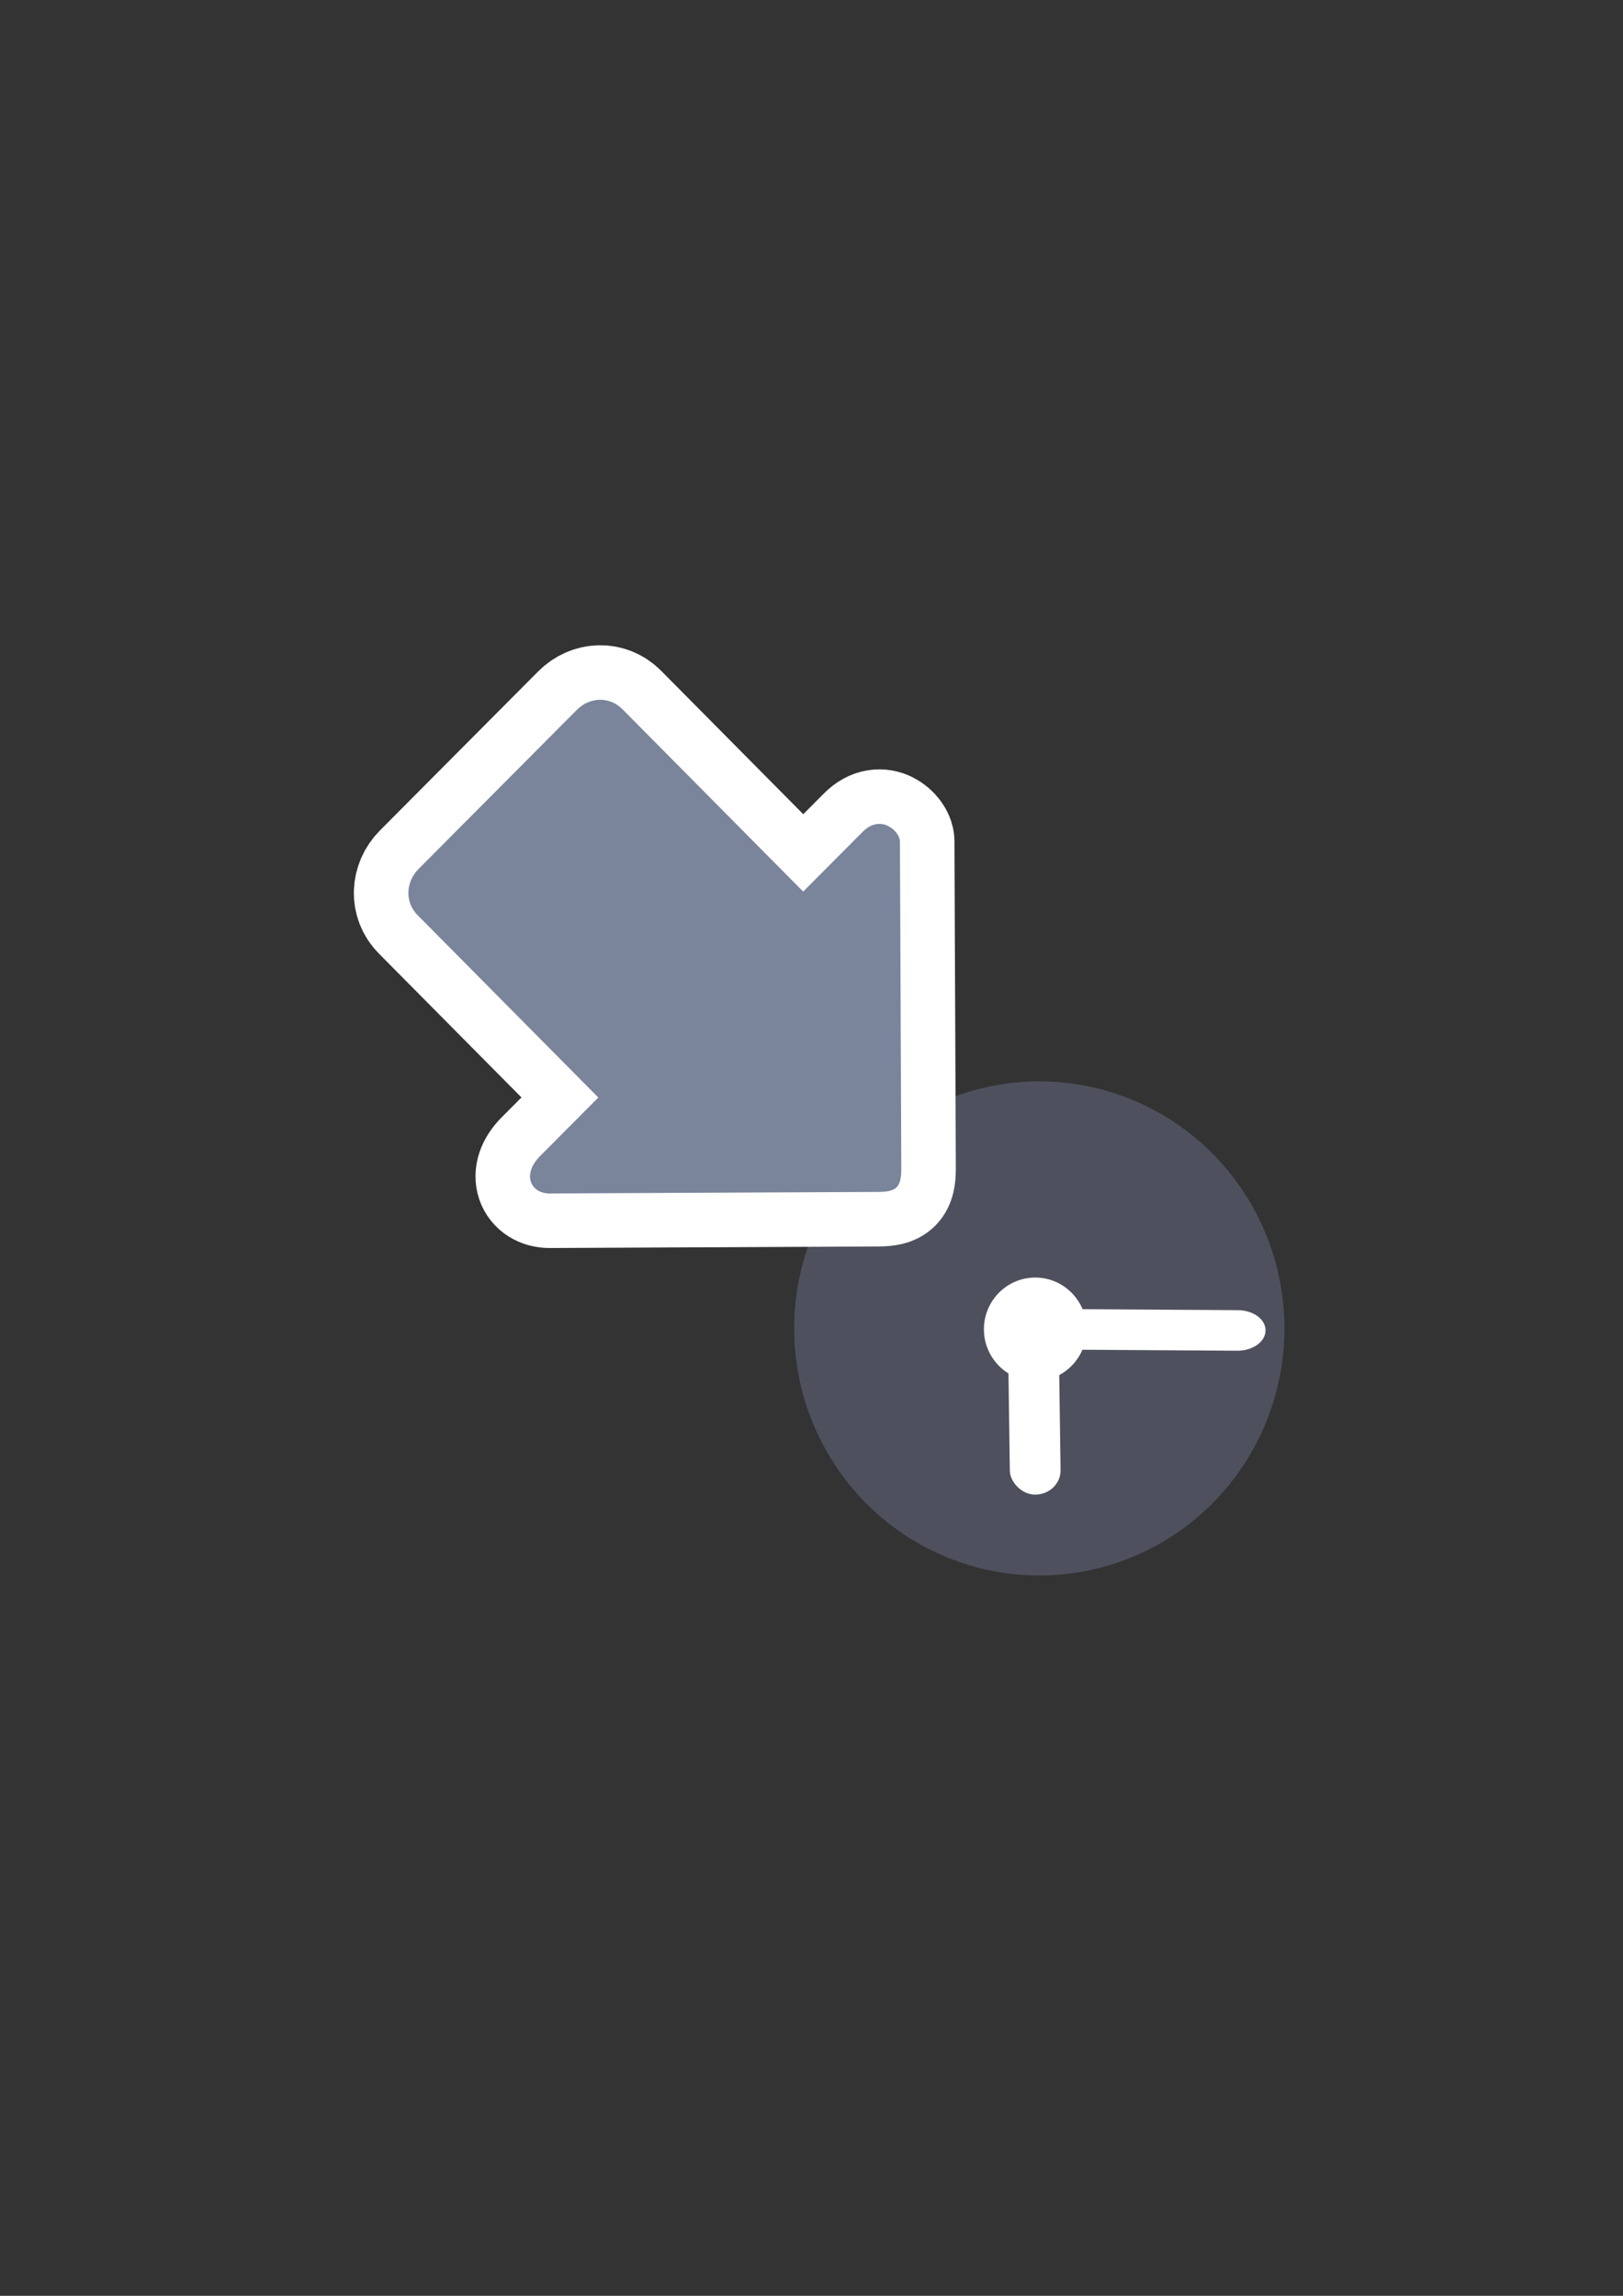 <?xml version="1.0" encoding="UTF-8" standalone="no"?>
<!-- Created with Inkscape (http://www.inkscape.org/) -->

<svg
   xmlns:dc="http://purl.org/dc/elements/1.1/"
   xmlns:cc="http://creativecommons.org/ns#"
   xmlns:rdf="http://www.w3.org/1999/02/22-rdf-syntax-ns#"
   xmlns:svg="http://www.w3.org/2000/svg"
   xmlns="http://www.w3.org/2000/svg"
   xmlns:sodipodi="http://sodipodi.sourceforge.net/DTD/sodipodi-0.dtd"
   xmlns:inkscape="http://www.inkscape.org/namespaces/inkscape"
   width="210mm"
   height="297mm"
   viewBox="0 0 744.094 1052.362"
   id="svg2"
   version="1.1"
   inkscape:version="0.91 r13725"
   inkscape:export-xdpi="3.5896342"
   inkscape:export-ydpi="3.5896342"
   sodipodi:docname="move-participant-to-waiting-red-grey.svg"
   inkscape:export-filename="C:\Users\johannes\Documents\Arbeit\RRZE\github3\bicons\16x16\actions\move-participant-to-waiting-red-grey.png">
  <rect x="0" y="0" width="744.094" height="1052.362" fill="#333333" stroke="none"/>
  <defs
     id="defs4">
    <linearGradient
       id="linearGradient2224">
      <stop
         id="stop2226"
         offset="0"
         style="stop-color:#7c7c7c;stop-opacity:1;" />
      <stop
         id="stop2228"
         offset="1"
         style="stop-color:#b8b8b8;stop-opacity:1;" />
    </linearGradient>
    <linearGradient
       id="linearGradient15218">
      <stop
         id="stop15220"
         offset="0"
         style="stop-color:#eeeeef;stop-opacity:1;" />
      <stop
         id="stop2736"
         offset="0.599"
         style="stop-color:#d3d7cf;stop-opacity:1;" />
      <stop
         id="stop2738"
         offset="0.828"
         style="stop-color:#ffffff;stop-opacity:1;" />
      <stop
         id="stop15222"
         offset="1"
         style="stop-color:#d3d7cf;stop-opacity:1;" />
    </linearGradient>
    <pattern
       y="0"
       x="0"
       height="6"
       width="6"
       patternUnits="userSpaceOnUse"
       id="EMFhbasepattern" />
  </defs>
  <sodipodi:namedview
     id="base"
     pagecolor="#ffffff"
     bordercolor="#666666"
     borderopacity="1.0"
     inkscape:pageopacity="0.0"
     inkscape:pageshadow="2"
     inkscape:zoom="0.5"
     inkscape:cx="204.6525"
     inkscape:cy="472.1667"
     inkscape:document-units="px"
     inkscape:current-layer="layer1"
     showgrid="false"
     showguides="true"
     inkscape:guide-bbox="true"
     inkscape:window-width="1366"
     inkscape:window-height="721"
     inkscape:window-x="-4"
     inkscape:window-y="-4"
     inkscape:window-maximized="1">
    <sodipodi:guide
       position="315.536,730.179"
       orientation="0,1"
       id="guide3338" />
    <sodipodi:guide
       position="351.25,330.179"
       orientation="0,1"
       id="guide3340" />
    <sodipodi:guide
       position="189.107,408.839"
       orientation="1,0"
       id="guide3344" />
    <inkscape:grid
       type="xygrid"
       id="grid3440" />
    <sodipodi:guide
       position="0,0"
       orientation="0,1"
       id="guide3405" />
    <sodipodi:guide
       position="214.125,684.5"
       orientation="1,0"
       id="guide3407" />
    <sodipodi:guide
       position="0,0"
       orientation="0,1"
       id="guide3409" />
    <sodipodi:guide
       position="589.045,378.302"
       orientation="1,0"
       id="guide3411" />
    <sodipodi:guide
       position="564,683.375"
       orientation="1,0"
       id="guide3413" />
  </sodipodi:namedview>
  <g
     inkscape:label="Ebene 1"
     inkscape:groupmode="layer"
     id="layer1">
    <path
       inkscape:connector-curvature="0"
       style="color:#000000;clip-rule:nonzero;display:inline;overflow:visible;visibility:visible;opacity:1;isolation:auto;mix-blend-mode:normal;color-interpolation:sRGB;color-interpolation-filters:linearRGB;solid-color:#000000;solid-opacity:1;fill:none;fill-opacity:1;fill-rule:nonzero;stroke:none;stroke-width:50;stroke-linecap:butt;stroke-linejoin:round;stroke-miterlimit:4;stroke-dasharray:none;stroke-dashoffset:0;stroke-opacity:1;color-rendering:auto;image-rendering:auto;shape-rendering:auto;text-rendering:auto;enable-background:accumulate"
       d="m 212.324,320.829 374.92,0 0,400 -374.92,0 z"
       id="rect4600" />
    <g
       id="g4647"
       transform="translate(-1.801,-1.355)">
      <ellipse
         transform="scale(-1,1)"
         inkscape:export-ydpi="3.5900128"
         inkscape:export-xdpi="3.5900128"
         inkscape:export-filename="C:\Users\johannes\Desktop\g4199.png"
         ry="16.181"
         rx="16.057"
         cy="610.956"
         cx="-477.004"
         id="path4190-9"
         style="opacity:1;fill:#ffffff;fill-opacity:1;stroke:#ffffff;stroke-width:50;stroke-linecap:round;stroke-linejoin:round;stroke-miterlimit:4;stroke-dasharray:none;stroke-opacity:1" />
      <rect
         inkscape:export-ydpi="3.5900128"
         inkscape:export-xdpi="3.5900128"
         inkscape:export-filename="C:\Users\johannes\Desktop\g4199.png"
         transform="matrix(0.939,-0.344,0.34,0.941,0,0)"
         rx="8.751"
         ry="9.971"
         y="737.65"
         x="232.462"
         height="68.191"
         width="17.503"
         id="rect4194-8"
         style="opacity:1;fill:#ffffff;fill-opacity:1;stroke:#ffffff;stroke-width:50;stroke-linecap:round;stroke-linejoin:round;stroke-miterlimit:4;stroke-dasharray:none;stroke-opacity:1" />
      <ellipse
         transform="scale(-1,1)"
         inkscape:export-ydpi="3.5900128"
         inkscape:export-xdpi="3.5900128"
         inkscape:export-filename="C:\Users\johannes\Desktop\g4199.png"
         ry="113.266"
         rx="112.4"
         cy="610.285"
         cx="-478.288"
         id="path4188"
         style="opacity:1;fill:#4e505d;fill-opacity:1;stroke:none;stroke-width:16;stroke-linecap:round;stroke-linejoin:round;stroke-miterlimit:4;stroke-dasharray:none;stroke-opacity:1" />
      <ellipse
         transform="scale(-1,1)"
         inkscape:export-ydpi="3.5900128"
         inkscape:export-xdpi="3.5900128"
         inkscape:export-filename="C:\Users\johannes\Desktop\g4199.png"
         ry="23.716"
         rx="23.535"
         cy="610.682"
         cx="-476.431"
         id="path4190"
         style="opacity:1;fill:#ffffff;fill-opacity:1;stroke:none;stroke-width:16;stroke-linecap:round;stroke-linejoin:round;stroke-miterlimit:4;stroke-dasharray:none;stroke-opacity:1" />
      <rect
         inkscape:export-ydpi="3.5900128"
         inkscape:export-xdpi="3.5900128"
         inkscape:export-filename="C:\Users\johannes\Desktop\g4199.png"
         inkscape:transform-center-y="29.847469"
         inkscape:transform-center-x="1.4596236"
         transform="matrix(1,-0.014,0.014,1,0,0)"
         rx="11.626"
         ry="11.038"
         y="617.505"
         x="455.233"
         height="75.489"
         width="23.252"
         id="rect4194"
         style="opacity:1;fill:#ffffff;fill-opacity:1;stroke:none;stroke-width:16;stroke-linecap:round;stroke-linejoin:round;stroke-miterlimit:4;stroke-dasharray:none;stroke-opacity:1" />
      <path
         inkscape:export-ydpi="3.5900128"
         inkscape:export-xdpi="3.5900128"
         inkscape:export-filename="C:\Users\johannes\Desktop\g4199.png"
         inkscape:transform-center-y="-0.69882138"
         inkscape:transform-center-x="41.027969"
         inkscape:connector-curvature="0"
         id="rect4192-9"
         d="m 578.373,604.686 c 2.294,1.696 3.686,4.031 3.64,6.606 -0.091,5.151 -5.898,9.261 -13.021,9.216 l -76.806,-0.489 c -7.123,-0.045 -12.783,-4.227 -12.692,-9.378 0.091,-5.151 5.896,-9.263 13.018,-9.218 l 76.81,0.489 c 3.561,0.023 6.756,1.079 9.05,2.774 z"
         style="opacity:1;fill:#ffffff;fill-opacity:1;stroke:none;stroke-width:50;stroke-linecap:round;stroke-linejoin:round;stroke-miterlimit:4;stroke-dasharray:none;stroke-opacity:1" />
    </g>
    <path
       sodipodi:nodetypes="sccscsssscsccs"
       inkscape:connector-curvature="0"
       id="path4671"
       d="m 411.074,544.21 c -1.606,1.614 -4.284,2.152 -8.567,2.152 l -150.552,0.71 c -8.567,0 -12.851,-8.609 -4.284,-17.218 l 26.639,-26.769 -82.874,-83.613 c -5.921,-5.974 -5.436,-15.228 0.497,-21.19 l 72.51,-72.865 c 5.933,-5.962 15,-6.307 20.921,-0.333 l 82.874,83.613 27.219,-27.352 c 8.567,-8.609 17.135,10e-6 17.135,4.305 l 0.625,149.952 c 0,4.305 -0.535,6.995 -2.142,8.609 z"
       style="fill:#99b000;fill-opacity:1;fill-rule:evenodd;stroke:#ffffff;stroke-width:50;stroke-linecap:butt;stroke-linejoin:miter;stroke-miterlimit:4;stroke-dasharray:none;stroke-opacity:1" />
    <path
       style="fill:#7a859c;fill-opacity:1;fill-rule:evenodd;stroke:none;stroke-width:1px;stroke-linecap:butt;stroke-linejoin:miter;stroke-opacity:1"
       d="m 411.074,544.21 c -1.606,1.614 -4.284,2.152 -8.567,2.152 l -150.552,0.71 c -8.567,0 -12.851,-8.609 -4.284,-17.219 l 26.639,-26.769 -82.874,-83.613 c -5.921,-5.974 -5.436,-15.228 0.497,-21.19 l 72.51,-72.865 c 5.933,-5.962 15,-6.307 20.921,-0.333 l 82.874,83.613 27.219,-27.352 c 8.567,-8.609 17.135,10e-6 17.135,4.305 l 0.625,149.952 c 0,4.305 -0.535,6.995 -2.142,8.609 z"
       id="path4237"
       inkscape:connector-curvature="0"
       sodipodi:nodetypes="sccscsssscsccs" />
  </g>
</svg>
